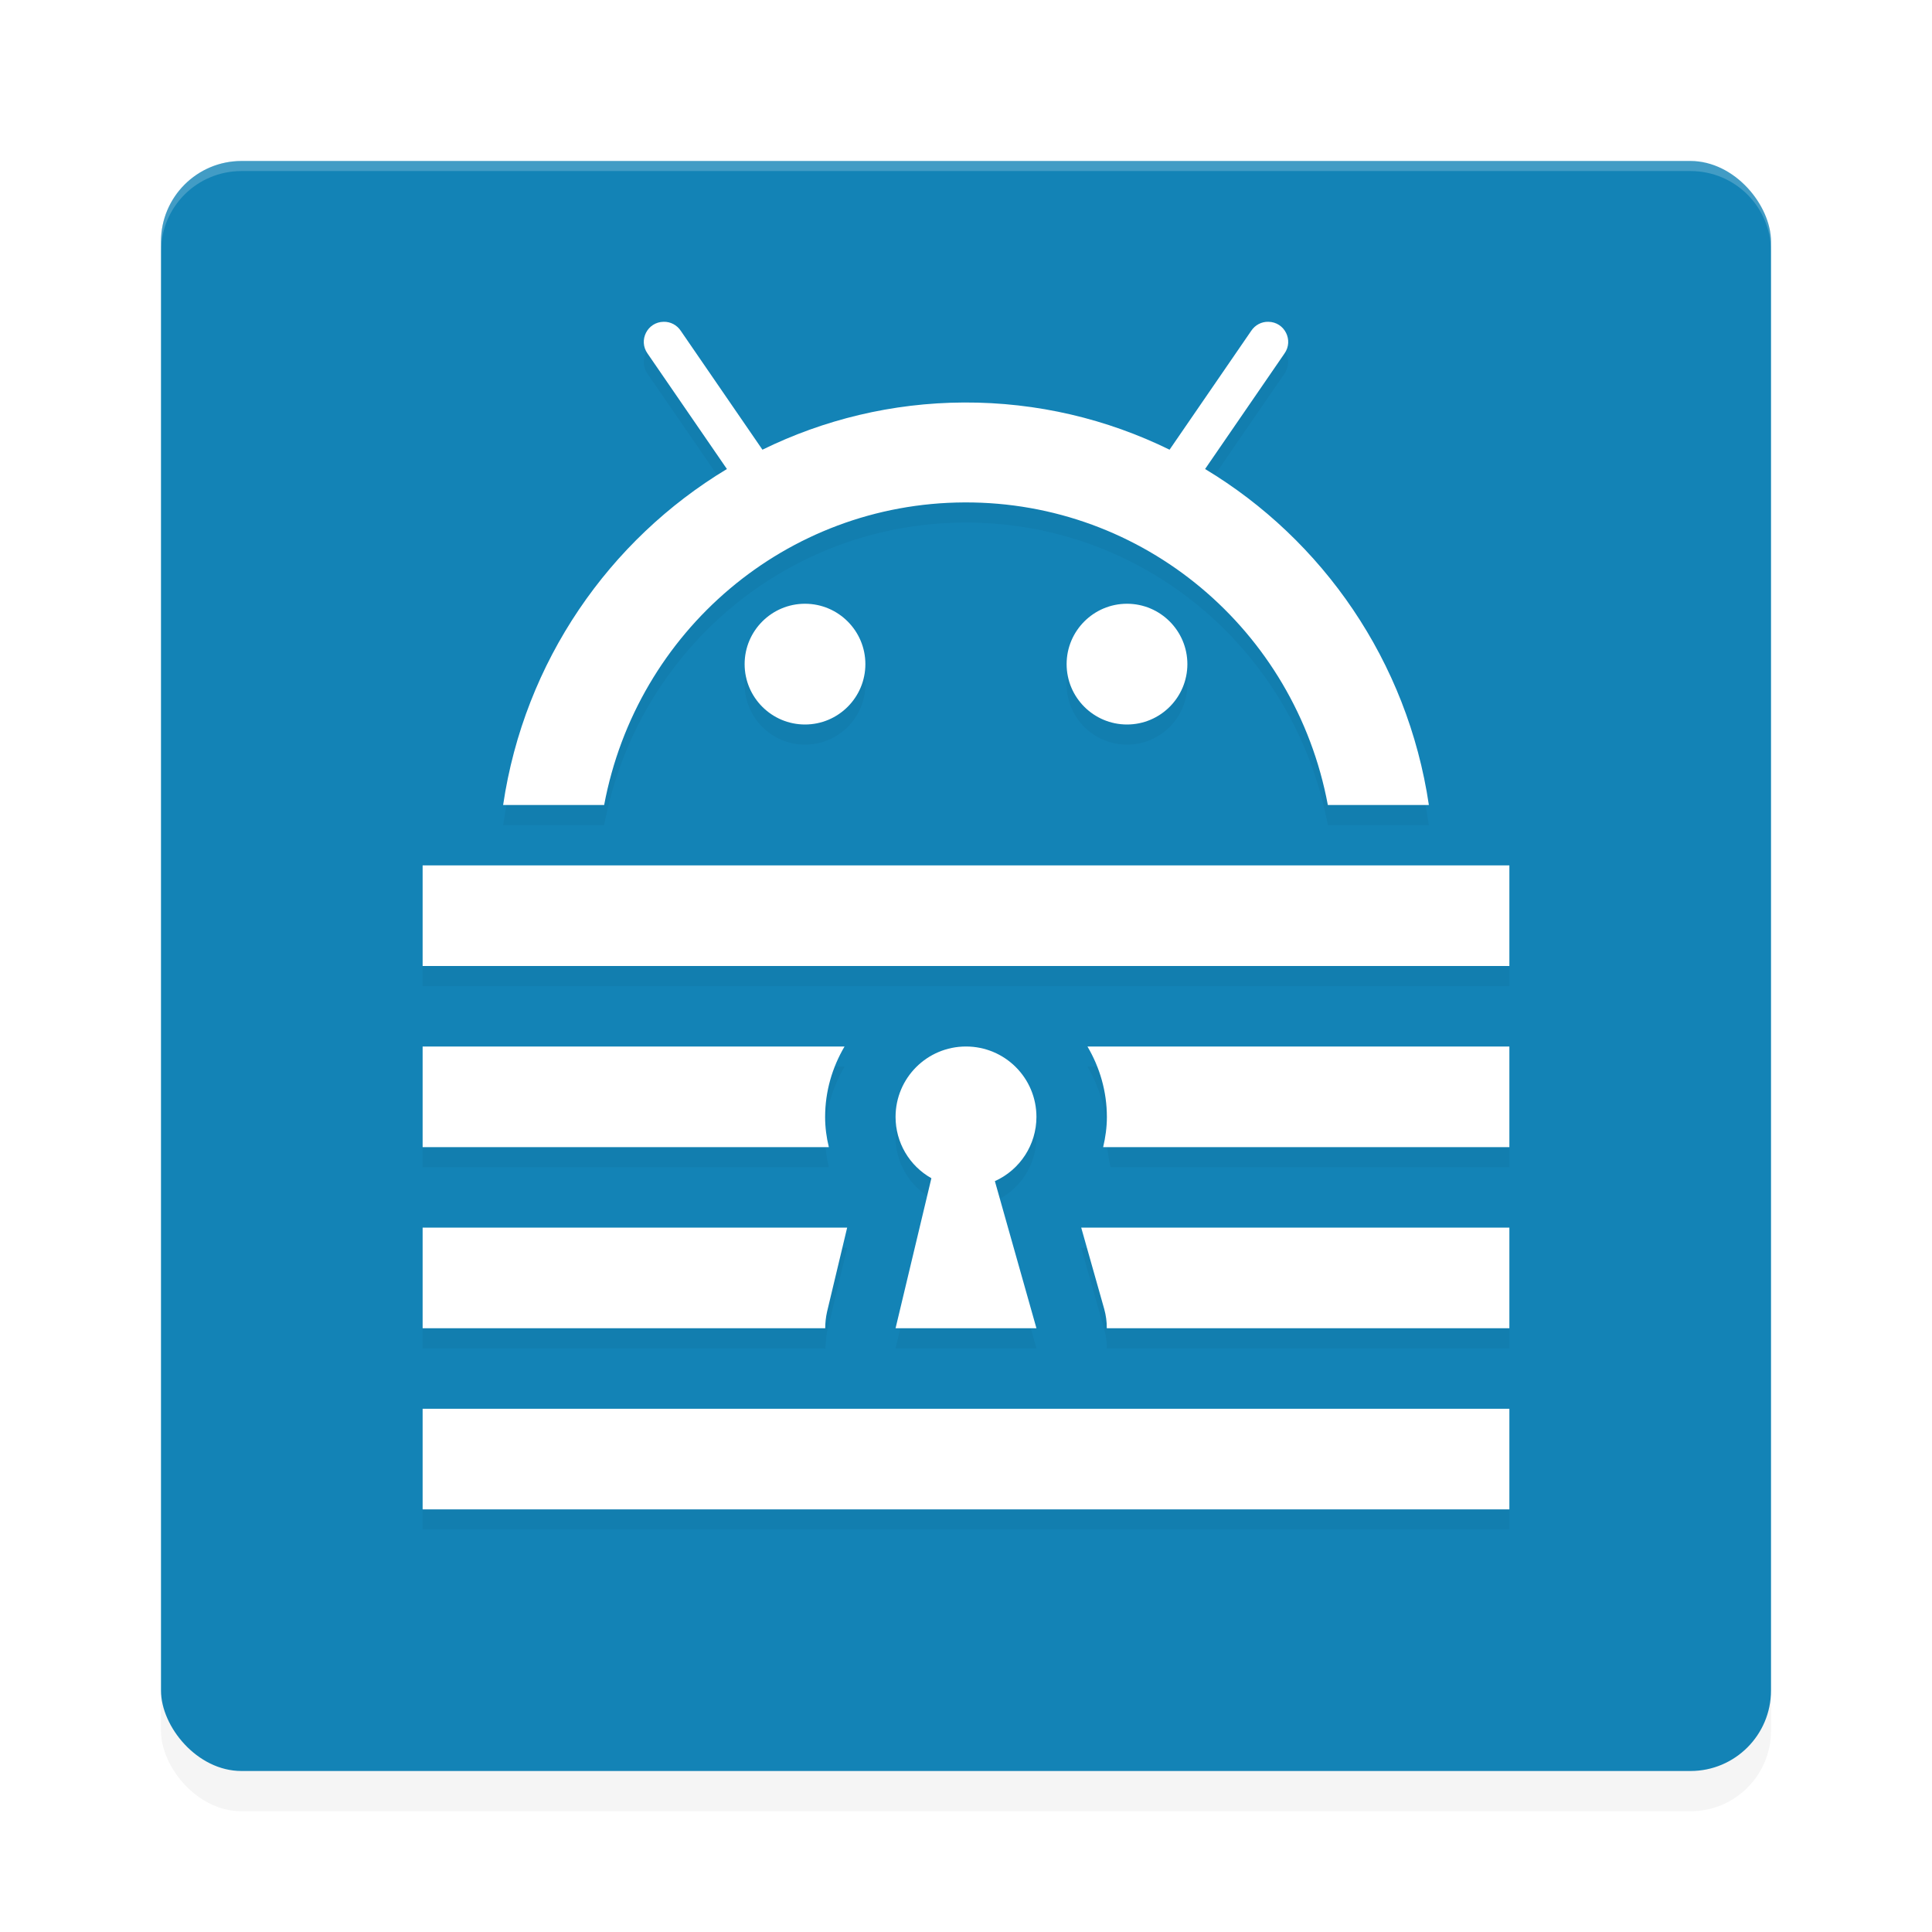 <?xml version='1.0' encoding='utf-8'?>
<svg xmlns="http://www.w3.org/2000/svg" width="192" height="192" version="1" id="svg12">
  <defs>
    <filter style="color-interpolation-filters:sRGB" id="filter860" x="0.05" width="1.10" y="0.05" height="1.10">
      <feGaussianBlur stdDeviation="3.20"/>
    </filter>
    <filter style="color-interpolation-filters:sRGB" id="filter861" x="0.05" width="1.10" y="0.05" height="1.09">
      <feGaussianBlur stdDeviation="2.26"/>
    </filter>
  </defs>
  <rect style="filter:url(#filter860);opacity:0.20" width="160" height="160" x="16" y="20" rx="8" ry="8"/>
  <rect style="fill:#1383b6" width="160" height="160" x="16" y="16" rx="8" ry="8"/>
  <path style="opacity:0.20;fill:#ffffff" d="m 24,16 c -4.43,0 -8,3.57 -8,8 v 1 c 0,-4.43 3.57,-8 8,-8 h 144 c 4.43,0 8,3.57 8,8 v -1 c 0,-4.43 -3.57,-8 -8,-8 z"/>
  <path d="m 65.95,33.98 c -1.61,0.03 -2.53,1.84 -1.60,3.16 l 7.89,11.48 C 60.55,55.65 52.11,67.72 50,82 H 60.04 C 63.28,64.72 78.16,52.00 95.84,51.93 113.63,51.85 128.70,64.59 131.96,82 H 142 C 139.88,67.71 131.44,55.64 119.76,48.61 l 7.88,-11.47 c 0.93,-1.31 0.01,-3.13 -1.60,-3.16 0.68,0.01 -1.32,0.32 -1.70,0.89 l -8.12,11.82 C 110.03,43.65 103.09,41.97 95.80,42 88.65,42.03 81.85,43.71 75.77,46.69 L 67.65,34.87 c 0.38,0.57 -1.02,0.90 -1.70,0.89 z M 80,62 c -3.31,0 -6,2.69 -6,6 0,3.31 2.69,6 6,6 3.31,0 6,-2.69 6,-6 0,-3.31 -2.69,-6 -6,-6 z m 32,0 c -3.31,0 -6,2.69 -6,6 0,3.31 2.69,6 6,6 3.31,0 6,-2.69 6,-6 0,-3.31 -2.69,-6 -6,-6 z M 42,88 V 98 H 150 V 88 Z m 0,18 v 10 H 82.37 C 82.13,115.03 82.00,114.03 82,113.01 V 113 c 0,-2.54 0.71,-4.93 1.93,-7 z m 54,0 c -3.87,0 -7,3.13 -7,7 0.00,2.53 1.36,4.85 3.56,6.09 L 89,134 h 14 L 98.87,119.38 C 101.38,118.25 103.00,115.75 103,113 c 0,-3.87 -3.13,-7 -7,-7 z m 12.07,0 c 1.22,2.07 1.93,4.46 1.93,7 v 0.01 c 0.00,1.03 0.14,2.02 0.37,2.99 H 150 V 106 Z M 42,124 v 10 h 40.01 c 0.00,0.55 0.06,-1.09 0.18,-1.63 L 84.19,124 Z m 65.45,0 2.29,8.10 c 0.17,0.62 0.26,1.26 0.26,1.90 H 150 V 124 Z M 42,142 v 10 h 108 v -10 z" style="filter:url(#filter861);opacity:0.20;fill:#000000"/>
  <path style="fill:#ffffff" d="M 65.95 31.98 C 64.34 32.00 63.42 33.82 64.35 35.13 L 72.24 46.61 C 60.55 53.65 52.11 65.72 50 80 L 60.04 80 C 63.28 62.72 78.16 50.00 95.84 49.93 C 113.63 49.85 128.70 62.59 131.96 80 L 142 80 C 139.88 65.71 131.44 53.64 119.76 46.61 L 127.65 35.13 C 128.58 33.82 127.66 32.00 126.05 31.98 C 125.37 31.96 124.73 32.30 124.35 32.87 L 116.23 44.69 C 110.03 41.65 103.09 39.97 95.80 40 C 88.65 40.03 81.85 41.71 75.77 44.69 L 67.65 32.87 C 67.27 32.30 66.63 31.96 65.95 31.98 z M 80 60 C 76.69 60 74 62.69 74 66 C 74 69.31 76.69 72 80 72 C 83.31 72 86 69.31 86 66 C 86 62.69 83.31 60 80 60 z M 112 60 C 108.69 60 106 62.69 106 66 C 106 69.31 108.69 72 112 72 C 115.31 72 118 69.31 118 66 C 118 62.69 115.31 60 112 60 z M 42 86 L 42 96 L 150 96 L 150 86 L 42 86 z M 42 104 L 42 114 L 82.37 114 C 82.13 113.03 82.00 112.03 82 111.01 L 82 111 C 82 108.46 82.71 106.07 83.93 104 L 42 104 z M 96 104 C 92.13 104 89 107.13 89 111 C 89.00 113.53 90.36 115.85 92.56 117.09 L 89 132 L 103 132 L 98.87 117.38 C 101.38 116.25 103.00 113.75 103 111 C 103 107.13 99.87 104 96 104 z M 108.07 104 C 109.29 106.07 110 108.46 110 111 L 110 111.01 C 110.00 112.04 109.86 113.03 109.63 114 L 150 114 L 150 104 L 108.07 104 z M 42 122 L 42 132 L 82.01 132 C 82.01 131.45 82.07 130.91 82.19 130.37 L 84.19 122 L 42 122 z M 107.45 122 L 109.74 130.10 C 109.91 130.72 110.00 131.36 109.99 132 L 150 132 L 150 122 L 107.45 122 z M 42 140 L 42 150 L 150 150 L 150 140 L 42 140 z "/>
</svg>
